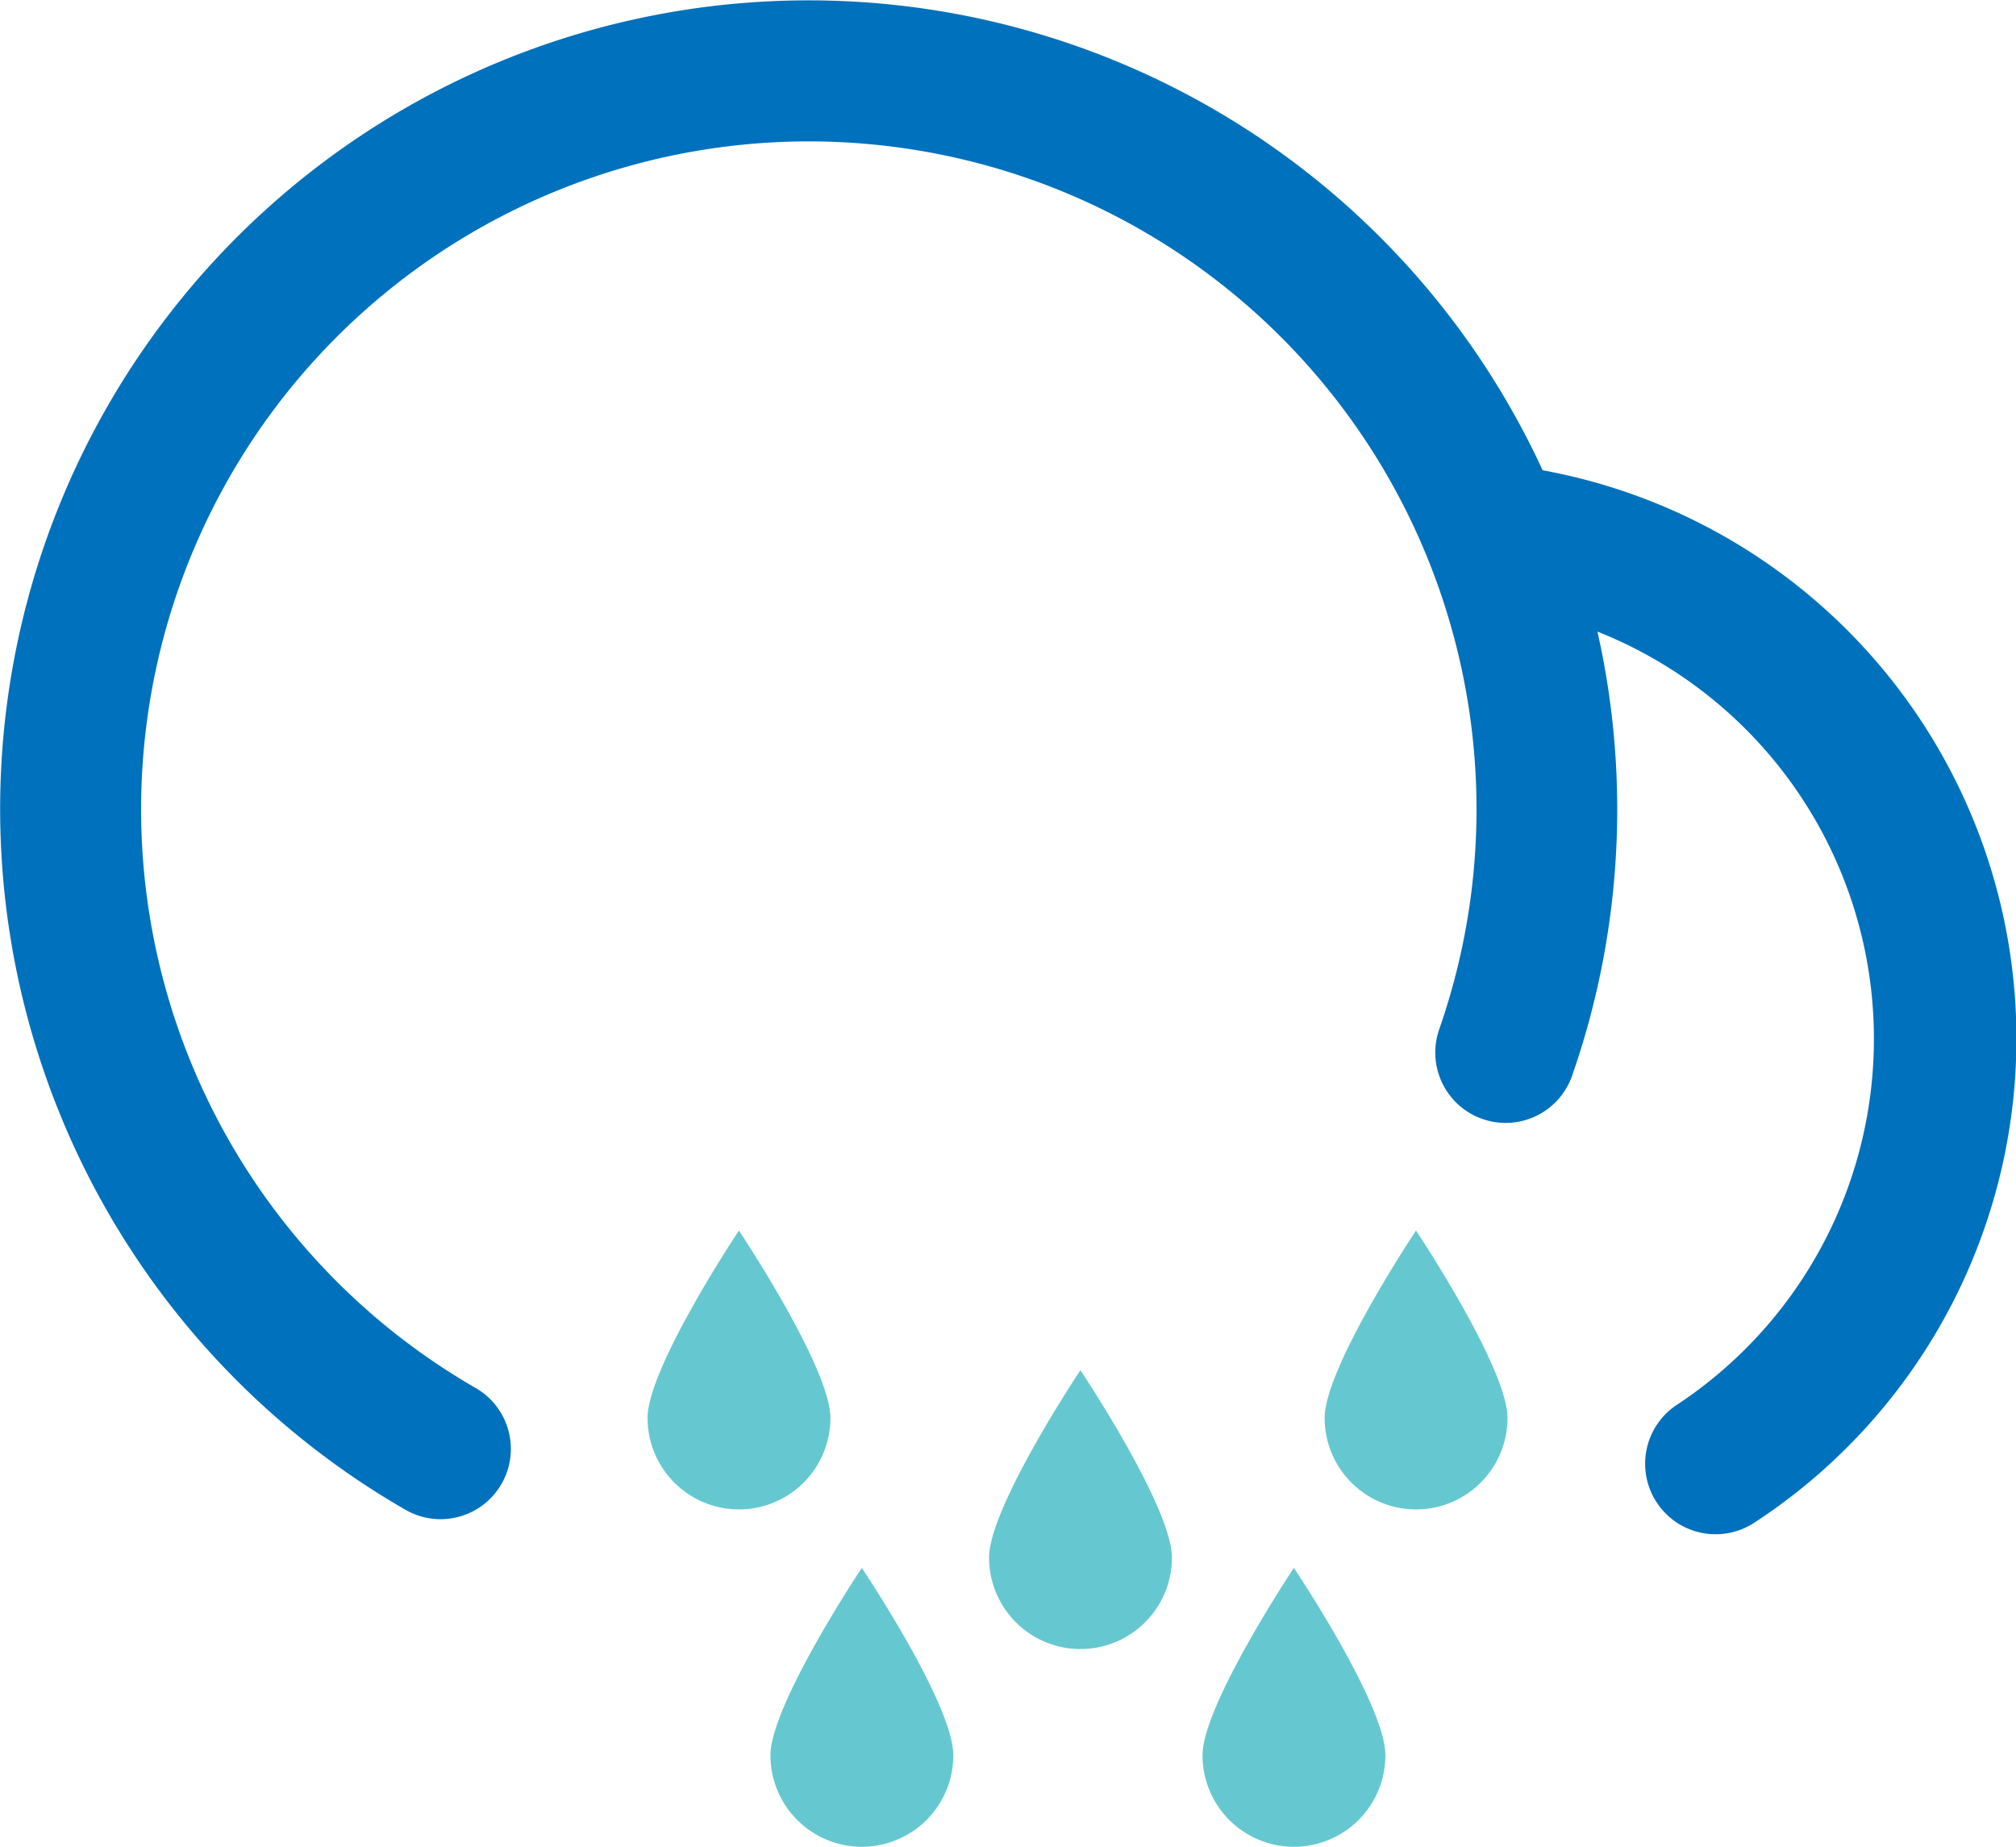 <?xml version="1.0" standalone="no"?><!DOCTYPE svg PUBLIC "-//W3C//DTD SVG 1.1//EN" "http://www.w3.org/Graphics/SVG/1.1/DTD/svg11.dtd"><svg t="1722220077000" class="icon" viewBox="0 0 1118 1024" version="1.1" xmlns="http://www.w3.org/2000/svg" p-id="1538" xmlns:xlink="http://www.w3.org/1999/xlink" width="218.359" height="200"><path d="M855.484 260.741a448.308 448.308 0 1 0-630.593 576.384 38.968 38.968 0 1 0 38.882-67.545 370.285 370.285 0 1 1 534.472-199.171 39.029 39.029 0 1 0 73.607 25.979 448.308 448.308 0 0 0 14.029-246.193 242.989 242.989 0 0 1 43.904 428.824 39.098 39.098 0 1 0 43.298 65.12 320.406 320.406 0 0 0-117.598-583.399z" fill="#0071BC" p-id="1539"></path><path d="M649.904 863.624a50.702 50.702 0 0 1-101.404 0c0-27.971 50.659-103.915 50.659-103.915s50.745 75.858 50.745 103.915zM528.67 973.255a50.702 50.702 0 1 1-101.404 0c0-27.971 50.659-103.915 50.659-103.915s50.745 75.512 50.745 103.915zM768.281 973.255a50.702 50.702 0 1 1-101.404 0c0-27.971 50.659-103.915 50.659-103.915s50.745 75.512 50.745 103.915zM460.519 786.207a50.702 50.702 0 1 1-101.404 0c0-27.971 50.659-103.915 50.659-103.915s50.745 75.945 50.745 103.915zM836 786.207a50.702 50.702 0 1 1-101.404 0c0-27.971 50.659-103.915 50.659-103.915s50.745 75.945 50.745 103.915z" fill="#65C8D0" p-id="1540"></path></svg>